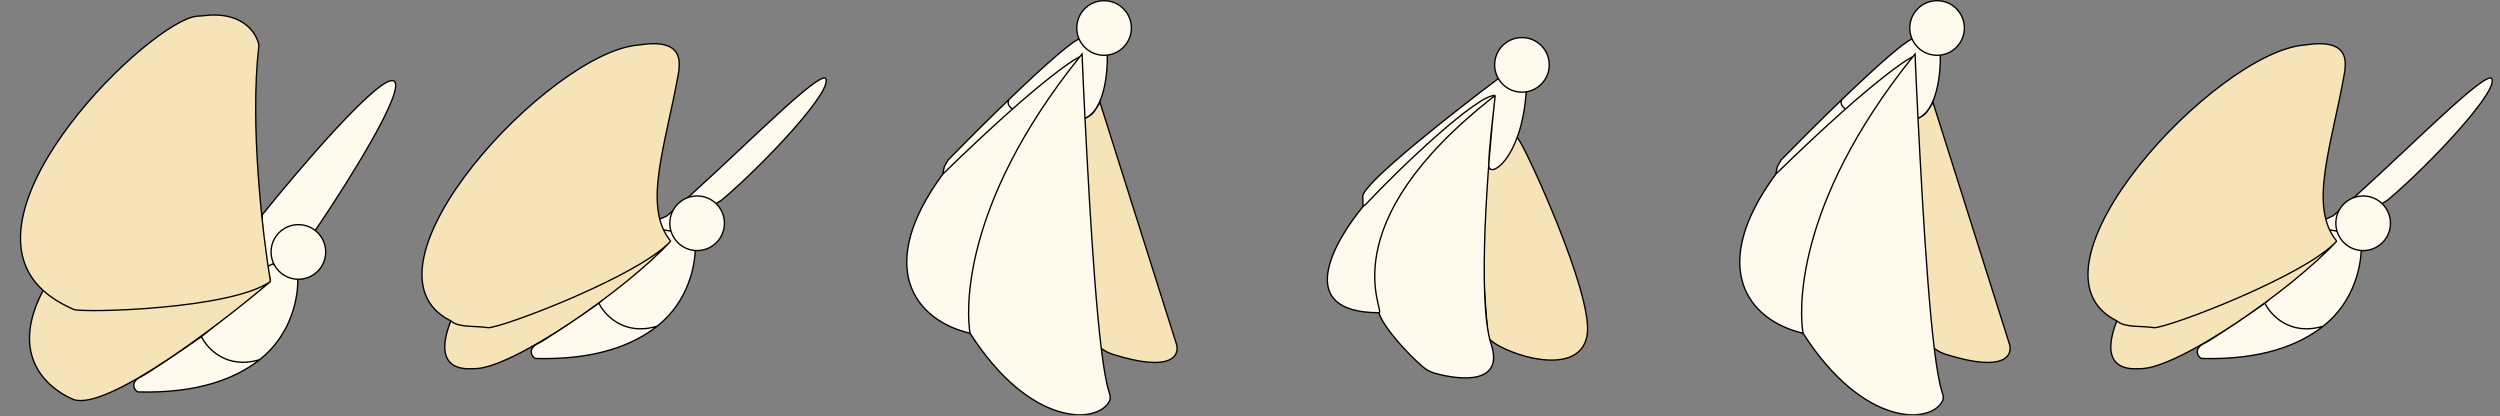 <svg width="991" height="165" viewBox="0 0 991 165" fill="none" xmlns="http://www.w3.org/2000/svg">
<rect x="0" y="0" width="991" height="165" fill="#808080" stroke="none"/>
<g clip-path="url(#clip0_428_388)">
<path d="M125.317 90.845L107.994 104.649L118.009 109.075C118.55 117.561 115.549 132.646 102.981 142.541C93.26 150.194 78.188 156.019 54.675 155.358C53.592 154.817 53.051 153.734 53.051 152.922C52.78 151.839 54.025 150.053 55.757 149.403C57.489 148.754 72.719 138.397 79.846 133.435L107.182 111.145L105.829 105.732C105.288 103.662 103.844 92.018 103.934 85.162C119.182 66.215 150.975 29.081 156.172 32.112C161.152 35.36 137.677 72.621 125.317 90.845Z" fill="#FFF9EE"/>
<path d="M105.829 105.732L107.994 104.649M105.829 105.732C105.288 103.662 103.844 92.018 103.934 85.162C119.182 66.215 150.975 29.081 156.172 32.112C161.152 35.36 137.677 72.621 125.317 90.845L107.994 104.649M105.829 105.732L107.182 111.145L79.846 133.435M107.994 104.649L118.009 109.075C118.55 117.561 115.549 132.646 102.981 142.541M79.846 133.435C72.719 138.397 57.489 148.754 55.757 149.403C54.025 150.053 52.78 151.839 53.051 152.922C53.051 153.734 53.592 154.817 54.675 155.358C78.188 156.019 93.26 150.194 102.981 142.541M79.846 133.435C81.917 137.855 89.659 146.655 102.981 142.541" stroke="black" stroke-width="0.541"/>
<path d="M102.615 18.213C98.934 49.393 104.149 93.457 107.216 111.591C86.736 129.003 42.475 162.745 29.267 158.415C28.725 158.144 0.036 147.6 17.087 115.115C-18.026 83.374 60.081 7.817 78.219 6.4C78.998 6.339 79.76 6.35 80.535 6.249C98.228 3.958 102.615 15.677 102.615 18.213Z" fill="#F7E3B8"/>
<path d="M107.216 111.591C104.149 93.457 98.934 49.393 102.615 18.213C102.615 15.677 98.228 3.958 80.535 6.249C79.76 6.35 78.998 6.339 78.219 6.4C60.081 7.817 -18.026 83.374 17.087 115.115M107.216 111.591C91.518 122.688 33.056 124.041 29.267 122.688C24.226 120.481 20.207 117.935 17.087 115.115M107.216 111.591C86.736 129.003 42.475 162.745 29.267 158.415C28.725 158.144 0.036 147.6 17.087 115.115" stroke="black" stroke-width="0.541"/>
<circle cx="118.279" cy="99.873" r="10.826" fill="#FFF9EE" stroke="black" stroke-width="0.541"/>
<path d="M286.086 79.303L266.057 91.613L275.567 95.816C276.109 104.303 273.108 119.388 260.539 129.282C250.818 136.935 235.747 142.76 212.233 142.099C211.151 141.558 210.609 140.475 210.609 139.663C210.339 138.581 211.584 136.794 213.316 136.145C215.048 135.495 230.277 125.138 237.404 120.176L262.809 95.816L259.795 90.623C257.126 86.881 258.75 88.505 264.433 85.528C287.71 65.77 321.272 30.855 326.956 30.855C331.936 34.103 303.138 64.958 286.086 79.303Z" fill="#FFF9EE"/>
<path d="M259.795 90.623L266.057 91.613M259.795 90.623C257.126 86.881 258.75 88.505 264.433 85.528C287.71 65.77 321.272 30.855 326.956 30.855C331.936 34.103 303.138 64.958 286.086 79.303L266.057 91.613M259.795 90.623L262.809 95.816L237.404 120.176M266.057 91.613L275.567 95.816C276.109 104.303 273.108 119.388 260.539 129.282M237.404 120.176C230.277 125.138 215.048 135.495 213.316 136.145C211.584 136.794 210.339 138.581 210.609 139.663C210.609 140.475 211.151 141.558 212.233 142.099C235.747 142.76 250.818 136.935 260.539 129.282M237.404 120.176C239.475 124.597 247.218 133.396 260.539 129.282" stroke="black" stroke-width="0.541"/>
<path d="M269.075 28.312C263.927 57.73 254.517 81.746 265.861 95.6C248.234 114.738 203.067 146.134 188.181 146.134C187.64 145.863 170.046 149.382 178.707 127.188C137.568 106.888 217.954 20.549 253.14 17.841C271.404 14.93 269.216 25.072 269.111 27.944C269.106 28.069 269.096 28.189 269.075 28.312Z" fill="#F7E3B8"/>
<path d="M265.861 95.6C254.517 81.746 263.927 57.73 269.075 28.312C269.096 28.189 269.106 28.069 269.111 27.944C269.216 25.072 271.404 14.93 253.14 17.841C217.954 20.549 137.568 106.888 178.707 127.188M265.861 95.6C253.105 109.449 199.244 129.895 193.56 129.895C188.417 129.083 181.827 130.008 178.707 127.188M265.861 95.6C248.234 114.738 203.067 146.134 188.181 146.134C187.64 145.863 170.046 149.382 178.707 127.188" stroke="black" stroke-width="0.541"/>
<circle cx="276.343" cy="88.505" r="10.826" fill="#FFF9EE" stroke="black" stroke-width="0.541"/>
<path d="M946.492 79.303L926.464 91.614L935.974 95.817C936.515 104.303 933.514 119.388 920.946 129.283C911.225 136.936 896.153 142.761 872.639 142.1C871.557 141.558 871.016 140.476 871.016 139.664C870.745 138.581 871.99 136.795 873.722 136.145C875.454 135.496 890.683 125.138 897.811 120.176L923.216 95.817L920.201 90.624C917.532 86.882 919.156 88.506 924.84 85.528C948.116 65.77 981.678 30.855 987.362 30.855C992.342 34.103 963.544 64.959 946.492 79.303Z" fill="#FFF9EE"/>
<path d="M920.201 90.624L926.464 91.614M920.201 90.624C917.532 86.882 919.156 88.506 924.84 85.528C948.116 65.77 981.678 30.855 987.362 30.855C992.342 34.103 963.544 64.959 946.492 79.303L926.464 91.614M920.201 90.624L923.216 95.817L897.811 120.176M926.464 91.614L935.974 95.817C936.515 104.303 933.514 119.388 920.946 129.283M897.811 120.176C890.683 125.138 875.454 135.496 873.722 136.145C871.99 136.795 870.745 138.581 871.016 139.664C871.016 140.476 871.557 141.558 872.639 142.1C896.153 142.761 911.225 136.936 920.946 129.283M897.811 120.176C899.881 124.597 907.624 133.397 920.946 129.283" stroke="black" stroke-width="0.541"/>
<path d="M929.481 28.313C924.333 57.73 914.923 81.747 926.267 95.601C908.64 114.738 863.473 146.135 848.588 146.135C848.046 145.864 830.452 149.382 839.114 127.188C797.974 106.889 878.36 20.549 913.546 17.842C931.811 14.931 929.622 25.073 929.517 27.945C929.513 28.069 929.503 28.19 929.481 28.313Z" fill="#F7E3B8"/>
<path d="M926.267 95.601C914.923 81.747 924.333 57.73 929.481 28.313C929.503 28.19 929.513 28.069 929.517 27.945C929.622 25.073 931.811 14.931 913.546 17.842C878.36 20.549 797.974 106.889 839.114 127.188M926.267 95.601C913.511 109.45 859.65 129.895 853.966 129.895C848.824 129.083 842.233 130.009 839.114 127.188M926.267 95.601C908.64 114.738 863.473 146.135 848.588 146.135C848.046 145.864 830.452 149.382 839.114 127.188" stroke="black" stroke-width="0.541"/>
<circle cx="936.749" cy="88.505" r="10.826" fill="#FFF9EE" stroke="black" stroke-width="0.541"/>
<g clip-path="url(#clip1_428_388)">
<path d="M466.345 136.412L436.033 40.599L433.758 44.115C433.296 44.829 432.673 45.423 431.939 45.851L429.806 47.095C423.851 75.153 417.789 133.11 441.174 140.472C464.558 147.834 467.698 140.833 466.345 136.412Z" fill="#F7E3B8" stroke="black" stroke-width="0.541"/>
<path d="M439.801 158.954C435.295 168.128 408.555 169.672 384.535 132.108C362.521 126.965 346.643 105.854 373.708 69.044L374.322 66.041L375.873 63.36C382.212 56.88 391.182 47.897 399.962 39.44C413.55 26.352 426.687 14.525 428.923 15.183C432.604 16.266 437.132 19.784 438.937 21.408C439.175 28.626 437.74 43.819 430.092 46.85C432.182 87.726 435.269 142.328 439.706 155.614C440.075 156.721 440.316 157.907 439.801 158.954Z" fill="#FFF9EE"/>
<path d="M384.535 132.108C408.555 169.672 435.295 168.128 439.801 158.954C440.316 157.907 440.075 156.721 439.706 155.614C435.269 142.328 432.182 87.726 430.092 46.85M384.535 132.108C362.521 126.965 346.643 105.854 373.708 69.044M384.535 132.108C383.19 124.576 380.241 82.03 428.016 22.532M373.708 69.044C415.488 28.328 428.318 22.157 428.016 22.532M373.708 69.044L374.322 66.041L375.873 63.36C382.212 56.88 391.182 47.897 399.962 39.44M428.016 22.532C428.316 22.158 428.619 21.783 428.923 21.408C429.216 28.703 429.609 37.41 430.092 46.85M430.092 46.85C437.74 43.819 439.175 28.626 438.937 21.408C437.132 19.784 432.604 16.266 428.923 15.183C426.687 14.525 413.55 26.352 399.962 39.44M401.316 43.257C400.053 42.196 399.096 41.09 399.962 39.44" stroke="black" stroke-width="0.541"/>
<circle cx="437.656" cy="11.097" r="10.826" fill="#FFF9EE" stroke="black" stroke-width="0.541"/>
</g>
<g clip-path="url(#clip2_428_388)">
<path d="M796.548 136.412L766.236 40.599L763.961 44.115C763.499 44.829 762.876 45.423 762.142 45.851L760.009 47.095C754.054 75.153 747.992 133.11 771.377 140.472C794.762 147.834 797.901 140.833 796.548 136.412Z" fill="#F7E3B8" stroke="black" stroke-width="0.541"/>
<path d="M770.004 158.954C765.498 168.128 738.759 169.672 714.738 132.108C692.724 126.965 676.846 105.854 703.911 69.044L704.525 66.041L706.076 63.36C712.416 56.88 721.385 47.897 730.165 39.44C743.754 26.352 756.89 14.525 759.126 15.183C762.807 16.266 767.336 19.784 769.14 21.408C769.378 28.626 767.943 43.819 760.295 46.85C762.385 87.726 765.472 142.328 769.909 155.614C770.278 156.721 770.519 157.907 770.004 158.954Z" fill="#FFF9EE"/>
<path d="M714.738 132.108C738.759 169.672 765.498 168.128 770.004 158.954C770.519 157.907 770.278 156.721 769.909 155.614C765.472 142.328 762.385 87.726 760.295 46.85M714.738 132.108C692.724 126.965 676.846 105.854 703.911 69.044M714.738 132.108C713.393 124.576 710.444 82.03 758.219 22.532M703.911 69.044C745.691 28.328 758.521 22.157 758.219 22.532M703.911 69.044L704.525 66.041L706.076 63.36C712.416 56.88 721.385 47.897 730.165 39.44M758.219 22.532C758.519 22.158 758.822 21.783 759.126 21.408C759.419 28.703 759.813 37.41 760.295 46.85M760.295 46.85C767.943 43.819 769.378 28.626 769.14 21.408C767.336 19.784 762.807 16.266 759.126 15.183C756.89 14.525 743.754 26.352 730.165 39.44M731.519 43.257C730.256 42.196 729.299 41.09 730.165 39.44" stroke="black" stroke-width="0.541"/>
<circle cx="767.859" cy="11.097" r="10.826" fill="#FFF9EE" stroke="black" stroke-width="0.541"/>
</g>
<path d="M629.213 132.257C627.204 148.704 602.418 142.452 592.404 136.047L589.968 134.152C587.803 112.048 585.313 69.429 589.968 67.029C596.03 63.903 599.549 52.265 601.877 55.12C604.785 58.685 631.216 115.87 629.213 132.257Z" fill="#F7E3B8" stroke="black" stroke-width="0.541"/>
<path d="M604.879 37.827C602.714 63.539 590.138 71.079 590.138 65.499C588.136 92.129 587.049 124.111 591.076 136.346C596.272 152.134 579.733 150.999 568.784 147.963C567.042 147.481 565.432 146.628 564.061 145.451C557.461 139.782 548.081 129.312 546.622 123.962C512.706 123.962 528.57 96.124 540.283 81.891C540.276 81.67 540.315 80.729 540.192 77.884C539.975 72.904 576.009 44.593 594.053 31.06C598.383 24.745 606.611 17.256 604.879 37.827Z" fill="#FFF9EE"/>
<path d="M592.699 37.827C585.676 37.423 555.439 65.975 541.274 81.132L540.462 81.673M592.699 37.827C591.789 46.488 590.138 59.816 590.138 65.499C590.138 71.079 602.714 63.539 604.879 37.827C606.611 17.256 598.383 24.745 594.053 31.06C576.009 44.593 539.975 72.904 540.192 77.884C540.408 82.864 540.126 82.01 540.462 81.673M592.699 37.827C526.131 89.522 549.599 123.962 546.622 123.962M592.699 37.827C589.812 63.539 585.446 119.241 591.076 136.346C596.272 152.134 579.733 150.999 568.784 147.963C567.042 147.481 565.432 146.628 564.061 145.451C557.461 139.782 548.081 129.312 546.622 123.962M540.462 81.673C528.734 95.838 512.532 123.962 546.622 123.962" stroke="black" stroke-width="0.541"/>
<circle cx="603.3" cy="25.713" r="10.826" fill="#FFF9EE" stroke="black" stroke-width="0.541"/>
</g>
<defs>
<clipPath id="clip0_428_388">
<rect width="990.611" height="165" fill="white"/>
</clipPath>
<clipPath id="clip1_428_388">
<rect width="165" height="165" fill="white" transform="translate(330.203 -0.542)"/>
</clipPath>
<clipPath id="clip2_428_388">
<rect width="165" height="165" fill="white" transform="translate(660.406 -0.542)"/>
</clipPath>
</defs>
</svg>
